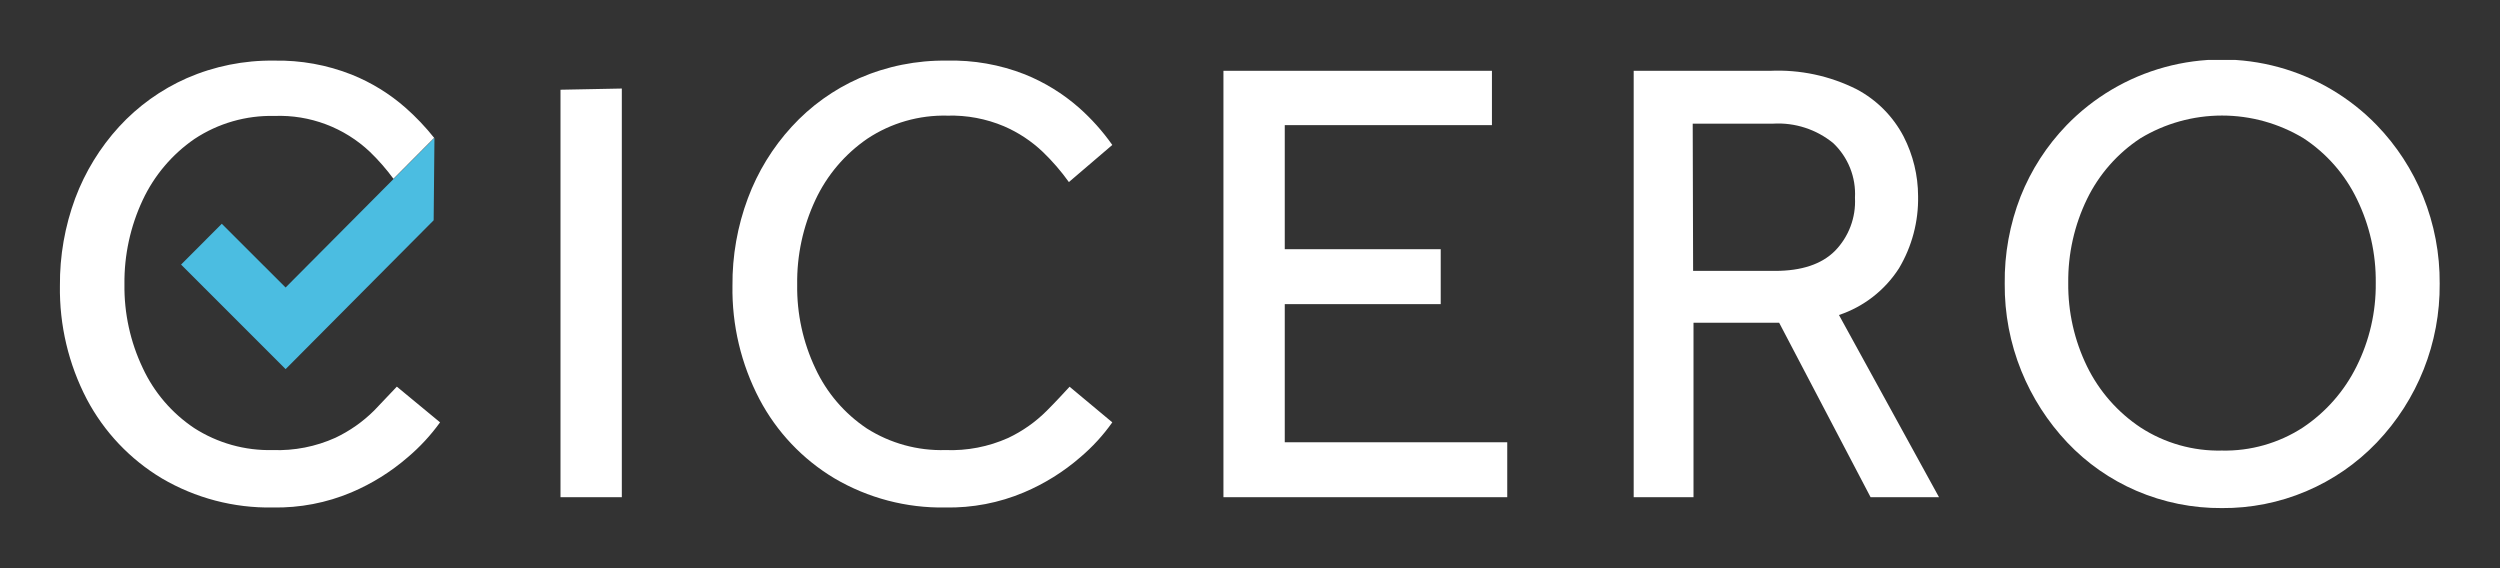 <svg xmlns="http://www.w3.org/2000/svg" xmlns:xlink="http://www.w3.org/1999/xlink" viewBox="0 0 249.91 56.78"><rect x="0" y="0" width="249.91" height="56.78" fill="#333333" stroke="none"/><defs><style>.cls-1,.cls-2{fill:none;}.cls-1{clip-rule:evenodd;}.cls-3{clip-path:url(#clip-path);}.cls-4{fill:#fff;}.cls-5{clip-path:url(#clip-path-2);}.cls-6{clip-path:url(#clip-path-3);}.cls-7{clip-path:url(#clip-path-4);}.cls-8{clip-path:url(#clip-path-5);}.cls-9{isolation:isolate;}.cls-10{clip-path:url(#clip-path-6);}.cls-11{clip-path:url(#clip-path-7);}.cls-12{clip-path:url(#clip-path-8);}.cls-13{clip-path:url(#clip-path-9);}.cls-14{fill:#4bbde1;}.cls-15{clip-path:url(#clip-path-10);}.cls-16{clip-path:url(#clip-path-11);}.cls-17{clip-path:url(#clip-path-12);}</style><clipPath id="clip-path" transform="translate(5.99 5.99)"><polygon class="cls-1" points="50.04 2.98 50.04 43.71 56.17 43.71 56.17 2.86 50.04 2.98"/></clipPath><clipPath id="clip-path-2" transform="translate(5.99 5.99)"><path class="cls-1" d="M100.92,32.66l4.28,3.57A18.75,18.75,0,0,1,102,39.72a21.16,21.16,0,0,1-5.63,3.51,19.2,19.2,0,0,1-7.86,1.51,21.11,21.11,0,0,1-11.08-2.91,20.18,20.18,0,0,1-7.51-7.93,23.63,23.63,0,0,1-2.69-11.34,24.36,24.36,0,0,1,1.54-8.73,21.91,21.91,0,0,1,4.38-7.15,20.23,20.23,0,0,1,6.77-4.86A21.16,21.16,0,0,1,88.65.07a19.93,19.93,0,0,1,7.8,1.37,18.92,18.92,0,0,1,5.4,3.32A21.59,21.59,0,0,1,105.2,8.5l-4.34,3.71a21.86,21.86,0,0,0-2.59-3,13.24,13.24,0,0,0-3.9-2.58,13.53,13.53,0,0,0-5.65-1.06,13.85,13.85,0,0,0-8,2.3A15.24,15.24,0,0,0,75.52,14a19.29,19.29,0,0,0-1.82,8.47,18.89,18.89,0,0,0,1.82,8.37,14.63,14.63,0,0,0,5.14,6A13.9,13.9,0,0,0,88.52,39a14,14,0,0,0,6.27-1.21,13.77,13.77,0,0,0,3.86-2.72c1-1,1.72-1.8,2.27-2.39"/></clipPath><clipPath id="clip-path-3" transform="translate(5.99 5.99)"><polygon class="cls-1" points="116.31 43.71 116.31 1.09 143.15 1.09 143.15 6.52 122.44 6.52 122.44 18.92 138.03 18.92 138.03 24.41 122.44 24.41 122.44 38.22 144.68 38.22 144.68 43.71 116.31 43.71"/></clipPath><clipPath id="clip-path-4" transform="translate(5.99 5.99)"><path class="cls-1" d="M157.32,43.71V1.09h13.61a17.49,17.49,0,0,1,8.69,1.85,11.23,11.23,0,0,1,4.69,4.73,13.13,13.13,0,0,1,1.44,5.94,13.59,13.59,0,0,1-1.91,7.22,11.44,11.44,0,0,1-6,4.67l10,18.21H181l-9.14-17.44h-8.56V43.71Zm5.94-22.62h8.18q4,0,6-2a7.06,7.06,0,0,0,2-5.31,7,7,0,0,0-2.17-5.46,8.68,8.68,0,0,0-6-1.95h-8.05Z"/></clipPath><clipPath id="clip-path-5" transform="translate(5.99 5.99)"><rect class="cls-2" x="194.41" width="43.52" height="44.8"/></clipPath><clipPath id="clip-path-6" transform="translate(5.99 5.99)"><rect class="cls-2" x="194.12" y="-1.2" width="44.34" height="46.73"/></clipPath><clipPath id="clip-path-7" transform="translate(5.99 5.99)"><path class="cls-1" d="M216.14,44.8a21.27,21.27,0,0,1-8.57-1.73,20.86,20.86,0,0,1-6.9-4.82,23,23,0,0,1-4.6-7.16,22.72,22.72,0,0,1-1.66-8.72A23.17,23.17,0,0,1,196,13.64a21.87,21.87,0,0,1,4.6-7.12,21.59,21.59,0,0,1,31,0,22.28,22.28,0,0,1,4.63,7.12,22.8,22.8,0,0,1,1.66,8.73,22.69,22.69,0,0,1-6.29,15.88,21.22,21.22,0,0,1-15.5,6.55m0-5.75a14.3,14.3,0,0,0,8.11-2.3,15.73,15.73,0,0,0,5.37-6.11,18.21,18.21,0,0,0,1.92-8.34,18.61,18.61,0,0,0-1.89-8.4,15.15,15.15,0,0,0-5.33-6.07,15.77,15.77,0,0,0-16.3,0,15.25,15.25,0,0,0-5.34,6.07,18.73,18.73,0,0,0-1.88,8.4,18.57,18.57,0,0,0,1.88,8.34A15.5,15.5,0,0,0,208,36.75a14.33,14.33,0,0,0,8.12,2.3"/></clipPath><clipPath id="clip-path-8" transform="translate(5.99 5.99)"><rect class="cls-2" x="194.12" width="44.34" height="45.54"/></clipPath><clipPath id="clip-path-9" transform="translate(5.99 5.99)"><polygon class="cls-1" points="22.56 30.91 12.11 20.46 16.18 16.38 22.56 22.75 37.44 7.79 37.36 16.03 22.56 30.91"/></clipPath><clipPath id="clip-path-10" transform="translate(5.99 5.99)"><path class="cls-1" d="M33.68,32.66c-.56.59-1.31,1.39-2.27,2.39a14,14,0,0,1-3.87,2.72A14,14,0,0,1,21.28,39a13.88,13.88,0,0,1-7.86-2.2,14.63,14.63,0,0,1-5.14-6,18.89,18.89,0,0,1-1.83-8.37A19.3,19.3,0,0,1,8.28,14a15.29,15.29,0,0,1,5.17-6.1,13.87,13.87,0,0,1,8-2.3A13.16,13.16,0,0,1,31,9.2a21.23,21.23,0,0,1,2.34,2.68l4.07-4.09v0a23.66,23.66,0,0,0-2.85-3,18.72,18.72,0,0,0-5.39-3.32A20,20,0,0,0,21.41.07a21.09,21.09,0,0,0-8.72,1.75A20.37,20.37,0,0,0,5.91,6.68a22.08,22.08,0,0,0-4.38,7.15A24.58,24.58,0,0,0,0,22.56,23.74,23.74,0,0,0,2.68,33.9a20.25,20.25,0,0,0,7.51,7.93,21.14,21.14,0,0,0,11.09,2.91,19.27,19.27,0,0,0,7.86-1.51,21.32,21.32,0,0,0,5.63-3.51A19.49,19.49,0,0,0,38,36.23Z"/></clipPath><clipPath id="clip-path-11" transform="translate(5.99 5.99)"><path class="cls-2" d="M12.69,1.82l.76,6a13.87,13.87,0,0,1,8-2.3,13.75,13.75,0,0,1,5.66,1.05A13.74,13.74,0,0,1,31,9.2a22.06,22.06,0,0,1,2.34,2.68l4.07-4.09h0a23.66,23.66,0,0,0-2.85-3,18.64,18.64,0,0,0-5.4-3.32A19.91,19.91,0,0,0,21.41.06a21.1,21.1,0,0,0-8.72,1.76"/></clipPath><clipPath id="clip-path-12" transform="translate(5.99 5.99)"><rect class="cls-2" x="11.98" width="26.36" height="11.98"/></clipPath></defs><g id="Layer_2" data-name="Layer 2"><g id="Layer_1-2" data-name="Layer 1"><g class="cls-3"><rect class="cls-4" x="50.04" y="2.86" width="18.12" height="52.84"/></g><g class="cls-5"><rect class="cls-4" x="67.24" y="0.07" width="49.94" height="56.65"/></g><g class="cls-6"><rect class="cls-4" x="116.31" y="1.09" width="40.36" height="54.61"/></g><g class="cls-7"><rect class="cls-4" x="157.32" y="1.09" width="42.53" height="54.61"/></g><g class="cls-8"><g class="cls-9"><g class="cls-10"><g class="cls-11"><g class="cls-12"><rect class="cls-4" x="194.41" width="55.5" height="56.78"/></g></g></g></g></g><g class="cls-13"><rect class="cls-14" x="12.11" y="7.79" width="37.32" height="35.1"/></g><g class="cls-15"><rect class="cls-4" y="0.07" width="49.94" height="56.65"/></g></g></g></svg>